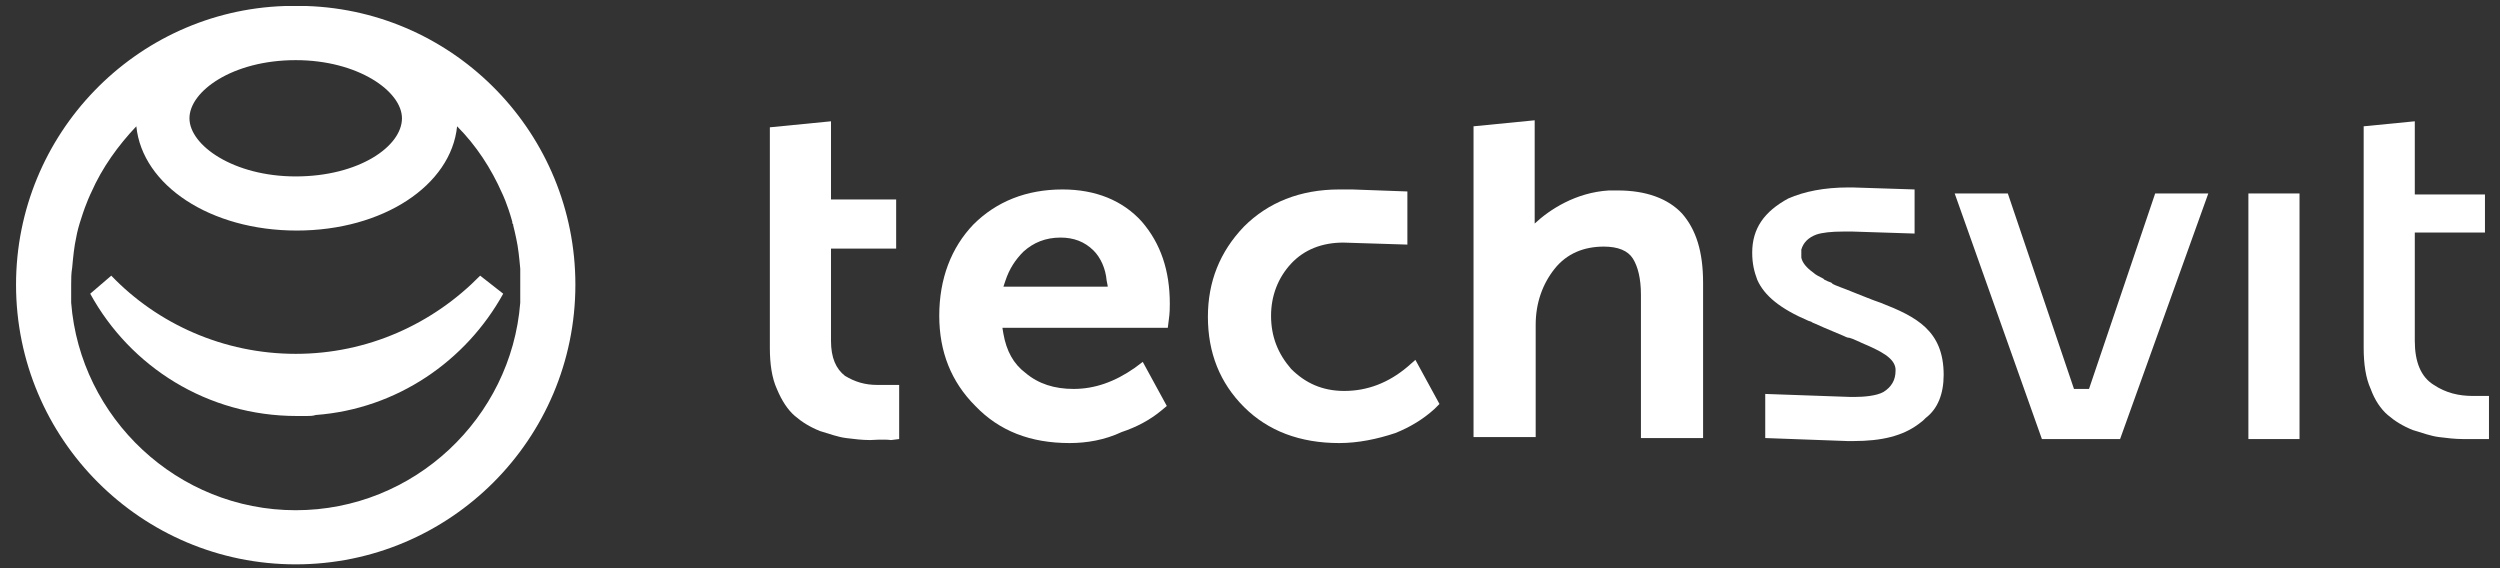 <?xml version="1.0" encoding="utf-8"?>
<!-- Generator: Adobe Illustrator 19.0.1, SVG Export Plug-In . SVG Version: 6.00 Build 0)  -->
<svg version="1.1" id="Слой_1" xmlns="http://www.w3.org/2000/svg" xmlns:xlink="http://www.w3.org/1999/xlink" x="0px" y="0px"
	 viewBox="0 0 249.4 56.7" style="enable-background:new 0 0 249.4 56.7;" xml:space="preserve">
<rect x="0" y="0" width="249.4" height="56.7" fill="#333333" stroke="none"/>
<style type="text/css">
	.st0{fill:#FFFFFF;}
</style>
<path class="st0" d="M47.9,27.5c-4.7,4.8-11.2,7.8-18.4,7.8c-7.2,0-13.8-3-18.4-7.8l-2.1,1.8c4,7.3,11.7,12.2,20.6,12.2l0,0h0
	c0.3,0,0.6,0,1,0c0.3,0,0.6,0,0.9-0.1c0,0,0,0,0,0c8.1-0.6,15-5.4,18.7-12.1L47.9,27.5z"/>
<path class="st0" d="M30.6,0.6c-0.4,0-0.7,0-1.1,0h0l0,0h0c-0.4,0-0.7,0-1.1,0C13.5,1.1,1.6,13.4,1.6,28.4
	c0,15.4,12.5,27.9,27.9,27.9c15.4,0,27.9-12.5,27.9-27.9C57.4,13.4,45.5,1.1,30.6,0.6z M29.5,6L29.5,6c6.2,0,10.6,3.1,10.6,5.8
	c0,2.8-4.3,5.8-10.6,5.8c-6.2,0-10.6-3.1-10.6-5.8C18.9,9.1,23.2,6,29.5,6z M51.9,30.2L51.9,30.2C51,41.7,41.3,50.9,29.5,50.9
	C17.7,50.9,8,41.7,7.1,30.2l0,0c0-0.2,0-0.3,0-0.5c0-0.1,0-0.1,0-0.2c0-0.3,0-0.5,0-0.8c0-0.1,0-0.2,0-0.3c0-0.6,0-1.1,0.1-1.7
	c0,0,0,0,0,0c0.1-1.1,0.2-2.1,0.4-3c0,0,0,0,0,0c0.1-0.6,0.3-1.3,0.5-1.9c0.5-1.6,1-2.6,1-2.6l0,0c1.1-2.5,2.7-4.7,4.5-6.6
	c0.6,5.9,7.4,10.4,16,10.4c8.6,0,15.4-4.5,16-10.4c1.9,1.9,3.4,4.2,4.5,6.7l0,0c0,0,0.5,1,1,2.8c0,0.1,0,0.2,0.1,0.3
	c0,0,0,0.1,0,0.1c0.1,0.4,0.2,0.8,0.3,1.3c0,0,0,0,0,0c0.2,0.9,0.3,1.9,0.4,3c0,0,0,0,0,0c0,0.2,0,0.3,0,0.5c0,0.1,0,0.1,0,0.2
	c0,0.1,0,0.2,0,0.4c0,0.2,0,0.4,0,0.5c0,0,0,0.1,0,0.1c0,0,0,0,0,0C51.9,29,51.9,29.6,51.9,30.2z"/>
<rect x="224.3" y="19.3" class="st0" width="5.1" height="24.5"/>
<path class="st0" d="M245.7,43.8c-0.8,0-1.6-0.1-2.4-0.2c-0.8-0.1-1.6-0.4-2.6-0.7c-1-0.4-1.8-0.9-2.5-1.5c-0.7-0.6-1.3-1.5-1.7-2.6
	c-0.5-1.1-0.7-2.5-0.7-4.1V12.6l5.1-0.5v7.3h7v3.8h-7v10.8c0,2.1,0.6,3.6,1.9,4.4c1.2,0.8,2.5,1.1,3.9,1.1c0.1,0,0.9,0,1.6,0v4.3
	C247.1,43.8,246,43.8,245.7,43.8z"/>
<path class="st0" d="M106.7,44.2c-3.9,0-7-1.2-9.4-3.7c-2.4-2.4-3.6-5.4-3.6-9c0-3.7,1.2-6.8,3.4-9.1c2.3-2.3,5.3-3.5,8.9-3.5
	c3.3,0,6,1.1,7.9,3.2c1.9,2.2,2.8,4.9,2.8,8.2c0,0.4,0,0.9-0.1,1.6l-0.1,0.8H100l0.1,0.6c0.3,1.7,1,3,2.2,3.9
	c1.3,1.1,2.9,1.6,4.8,1.6c2.1,0,4.1-0.7,6.1-2.1l0.8-0.6l2.4,4.4l-0.6,0.5c-1.1,0.9-2.4,1.6-3.9,2.1
	C110.2,43.9,108.4,44.2,106.7,44.2z M110.5,28.5l-0.1-0.5c-0.1-1.2-0.6-2.3-1.3-3c-0.9-0.9-2-1.3-3.3-1.3c-1.5,0-2.7,0.5-3.7,1.4
	c-0.8,0.8-1.4,1.7-1.8,2.9l-0.2,0.6H110.5z"/>
<path class="st0" d="M163.7,43.7V29.4c0-1.6-0.3-2.8-0.8-3.6c-0.5-0.8-1.5-1.2-2.9-1.2c-2,0-3.7,0.7-4.9,2.2
	c-1.2,1.5-1.9,3.4-1.9,5.6v11.2H147V12.6l6.1-0.6v9.8l0,0.5c1.5-1.4,4.1-3.1,7.4-3.3l0.1,0l0.4,0l0.4,0c2.8,0,5,0.8,6.4,2.3
	c1.4,1.6,2.1,3.8,2.1,6.9v15.5H163.7z"/>
<path class="st0" d="M133.6,44.2c-3.9,0-7.1-1.2-9.5-3.6c-2.4-2.4-3.6-5.4-3.6-9c0-3.5,1.2-6.5,3.6-9c2.4-2.4,5.6-3.7,9.5-3.7
	c0,0,0.3,0,0.3,0l1,0l5.5,0.2v5.3l-6.4-0.2c-2.1,0-3.9,0.7-5.2,2.1c-1.3,1.4-2,3.2-2,5.2c0,2.1,0.7,3.8,2,5.3
	c1.4,1.4,3.1,2.2,5.3,2.2c2.3,0,4.4-0.8,6.3-2.4l0.8-0.7l2.4,4.4l-0.5,0.5c-1.1,1-2.4,1.8-3.9,2.4C137.4,43.8,135.5,44.2,133.6,44.2
	z"/>
<path class="st0" d="M86.8,43.9c-0.8,0-1.6-0.1-2.4-0.2c-0.8-0.1-1.6-0.4-2.6-0.7c-1-0.4-1.8-0.9-2.5-1.5c-0.7-0.6-1.3-1.5-1.8-2.7
	c-0.5-1.1-0.7-2.5-0.7-4.1v-22l0,0l6.1-0.6l0,0v7.8h6.5v4.9h-6.5V34c0,1.7,0.5,2.8,1.4,3.5c1,0.6,2,0.9,3.2,0.9c0,0,0.7,0,1.3,0
	l0.9,0v5.4l-0.8,0.1C88.1,43.8,87,43.9,86.8,43.9z"/>
<path class="st0" d="M193.9,37.4c0-4.4-2.7-5.8-6.3-7.2c-0.9-0.3-1.8-0.7-2.6-1c-1.2-0.5-1.9-0.7-2.2-0.9l-0.1-0.1
	c-0.3-0.1-0.5-0.2-0.7-0.3l-0.1-0.1c-0.4-0.2-0.8-0.4-1-0.6c-0.7-0.5-1.1-1-1.2-1.5c0-0.1,0-0.2,0-0.3c0-0.2,0-0.3,0-0.5
	c0.2-0.7,0.7-1.2,1.5-1.5c0.6-0.2,1.5-0.3,2.7-0.3v0c0,0,0.4,0,0.5,0c0.1,0,0.3,0,0.4,0l6.2,0.2v-4.4l-6.2-0.2h-0.4
	c-2.4,0-4.4,0.4-6,1.1c-2.4,1.3-3.6,3-3.6,5.4c0,1.1,0.2,1.9,0.5,2.7c0.7,1.6,2.3,2.9,5.1,4.1l0,0l0.3,0.1c0.1,0.1,0.2,0.1,0.4,0.2
	l0.9,0.4l1.9,0.8c0.2,0.1,0.4,0.2,0.6,0.2l0.3,0.1c0.2,0.1,0.5,0.2,0.7,0.3l0.2,0.1c1.9,0.8,3.3,1.5,3.4,2.6c0,0.1,0,0.1,0,0.2
	c0,0.9-0.4,1.6-1.2,2.1c-0.7,0.4-2,0.5-2.9,0.5c-0.1,0-0.3,0-0.4,0l-8.5-0.3v4.4l8.2,0.3l0.6,0c2.8,0,4.9-0.5,6.5-1.7
	c0.1-0.1,0.3-0.2,0.5-0.4l0.2-0.2l0,0C193.3,40.8,193.9,39.3,193.9,37.4z"/>
<polygon class="st0" points="215,19.3 208.4,38.8 207.8,38.8 206.9,38.8 200.3,19.3 195,19.3 203.7,43.8 207.8,43.8 211.5,43.8 
	220.3,19.3 "/>
</svg>
